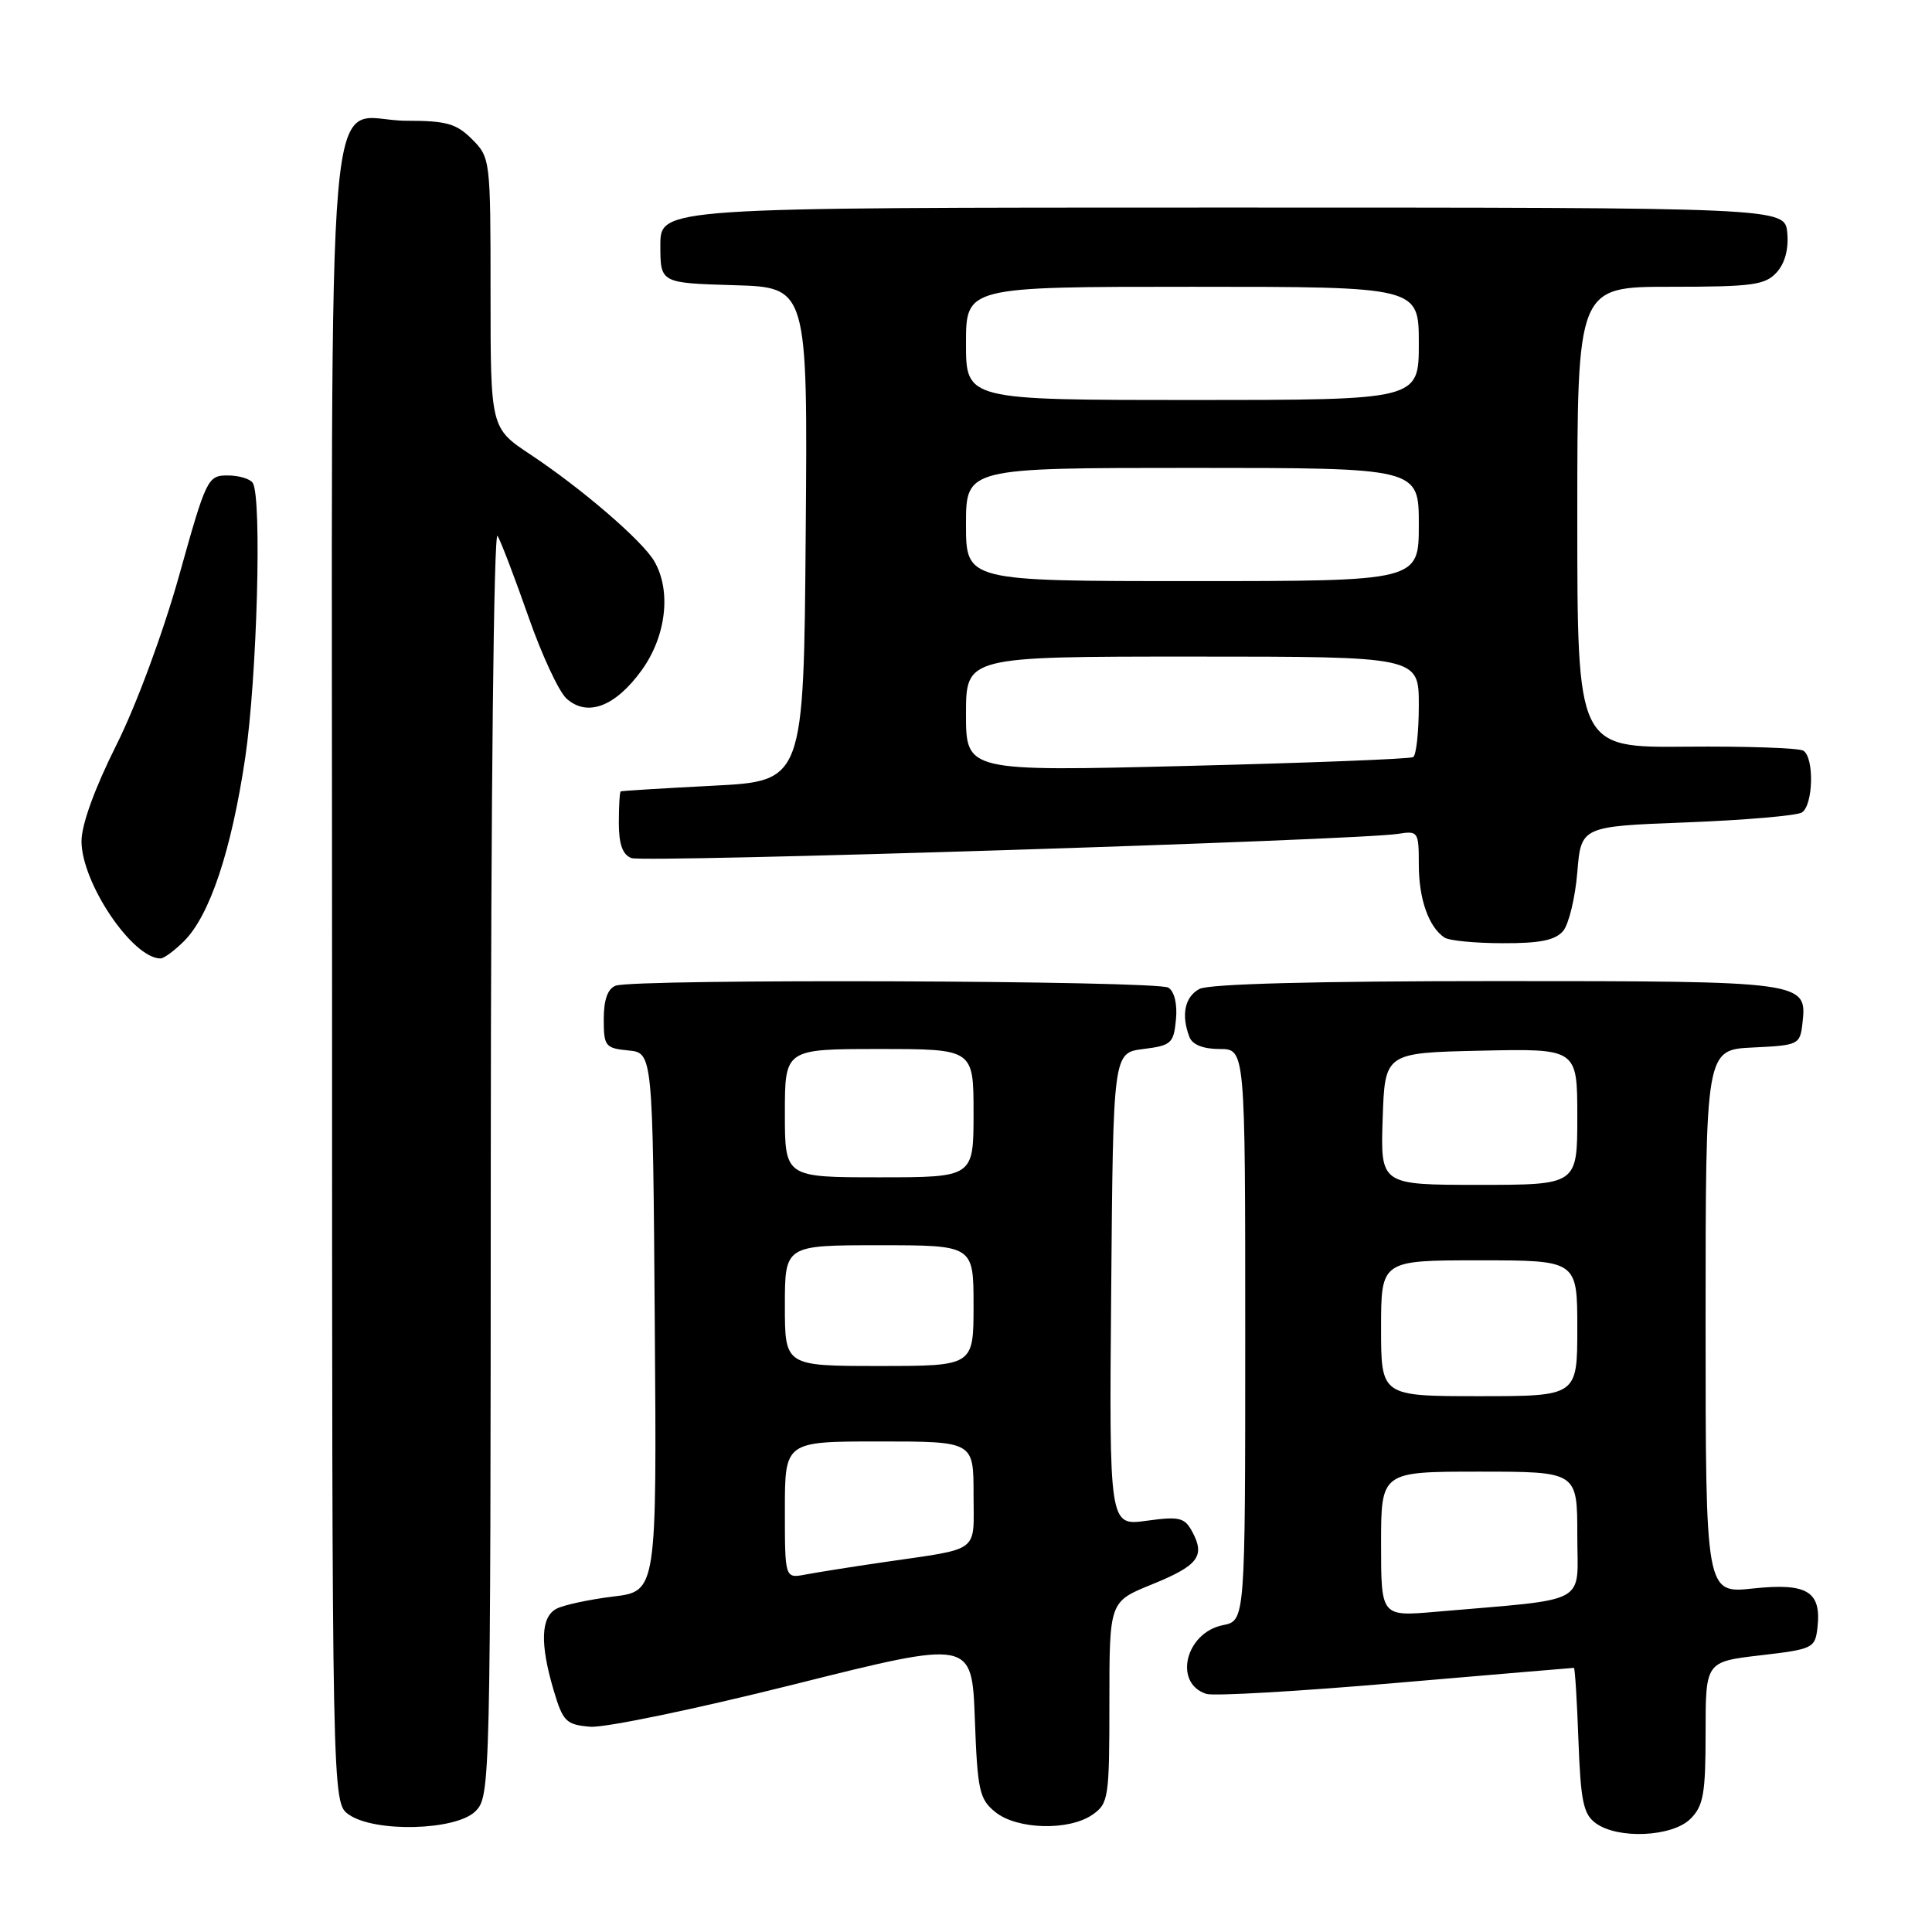 <?xml version="1.0" encoding="UTF-8" standalone="no"?>
<!DOCTYPE svg PUBLIC "-//W3C//DTD SVG 1.1//EN" "http://www.w3.org/Graphics/SVG/1.1/DTD/svg11.dtd" >
<svg xmlns="http://www.w3.org/2000/svg" xmlns:xlink="http://www.w3.org/1999/xlink" version="1.1" viewBox="0 0 256 256">
 <g >
 <path fill="currentColor"
d=" M 224.00 241.00 C 225.72 239.28 226.00 237.67 226.00 229.59 C 226.00 220.19 226.00 220.19 233.25 219.34 C 240.22 218.53 240.51 218.39 240.82 215.69 C 241.37 210.87 239.48 209.72 232.30 210.48 C 226.00 211.16 226.00 211.16 226.00 175.13 C 226.00 139.10 226.00 139.10 232.25 138.80 C 238.35 138.51 238.51 138.43 238.84 135.55 C 239.46 130.04 239.15 130.00 198.24 130.00 C 174.39 130.00 160.17 130.37 158.93 131.04 C 156.99 132.08 156.48 134.49 157.61 137.42 C 158.00 138.43 159.44 139.00 161.61 139.00 C 165.00 139.00 165.00 139.00 165.00 176.88 C 165.00 214.75 165.00 214.75 162.05 215.34 C 157.07 216.34 155.45 223.05 159.85 224.45 C 160.82 224.76 172.11 224.11 184.95 223.00 C 197.79 221.90 208.41 221.00 208.55 221.00 C 208.69 221.00 208.96 225.31 209.15 230.58 C 209.45 238.67 209.80 240.38 211.44 241.58 C 214.39 243.74 221.60 243.40 224.00 241.00 Z  M 63.00 240.00 C 64.97 238.03 65.00 236.65 65.03 153.75 C 65.05 105.36 65.43 70.14 65.93 71.00 C 66.41 71.83 68.24 76.64 70.01 81.69 C 71.77 86.74 74.04 91.63 75.06 92.56 C 77.81 95.04 81.52 93.65 85.01 88.83 C 88.27 84.33 88.98 78.32 86.71 74.39 C 85.17 71.70 77.14 64.78 70.29 60.23 C 65.00 56.72 65.00 56.72 65.00 38.81 C 65.00 21.14 64.97 20.88 62.55 18.45 C 60.47 16.37 59.14 16.00 53.87 16.00 C 42.89 16.00 44.00 3.28 44.00 129.10 C 44.00 238.89 44.00 238.89 46.22 240.44 C 49.66 242.85 60.44 242.56 63.00 240.00 Z  M 144.78 240.44 C 146.89 238.97 147.00 238.20 147.00 225.56 C 147.00 212.23 147.00 212.23 152.59 209.96 C 158.75 207.46 159.72 206.22 158.00 203.00 C 156.97 201.07 156.31 200.91 151.91 201.51 C 146.97 202.19 146.97 202.19 147.24 170.85 C 147.50 139.50 147.50 139.50 151.50 139.00 C 155.20 138.54 155.52 138.25 155.82 135.10 C 156.02 133.06 155.62 131.38 154.82 130.87 C 153.32 129.92 84.02 129.67 81.58 130.61 C 80.52 131.01 80.00 132.47 80.00 135.04 C 80.00 138.63 80.20 138.89 83.25 139.19 C 86.50 139.50 86.50 139.50 86.76 175.18 C 87.03 210.85 87.03 210.85 81.26 211.55 C 78.09 211.94 74.71 212.66 73.75 213.16 C 71.65 214.25 71.53 217.80 73.37 224.00 C 74.59 228.11 75.01 228.53 78.19 228.80 C 80.10 228.97 92.26 226.44 105.22 223.19 C 128.78 217.29 128.78 217.29 129.17 227.76 C 129.52 237.27 129.77 238.40 131.89 240.11 C 134.77 242.44 141.67 242.62 144.78 240.44 Z  M 24.40 124.69 C 27.80 121.29 30.67 112.67 32.49 100.42 C 34.06 89.83 34.72 65.98 33.50 64.00 C 33.16 63.45 31.66 63.00 30.16 63.00 C 27.52 63.00 27.33 63.40 23.74 76.25 C 21.61 83.85 18.07 93.43 15.42 98.72 C 12.55 104.45 10.80 109.27 10.80 111.46 C 10.80 116.97 17.55 127.00 21.27 127.00 C 21.72 127.00 23.13 125.96 24.40 124.69 Z  M 207.13 123.35 C 207.88 122.44 208.72 118.95 209.00 115.60 C 209.50 109.50 209.50 109.50 223.50 108.97 C 231.20 108.67 238.06 108.08 238.75 107.66 C 240.27 106.72 240.42 100.38 238.95 99.47 C 238.37 99.11 231.39 98.87 223.45 98.94 C 209.00 99.07 209.00 99.07 209.00 68.54 C 209.00 38.00 209.00 38.00 221.35 38.00 C 232.22 38.00 233.90 37.77 235.42 36.09 C 236.52 34.88 237.02 32.98 236.82 30.84 C 236.50 27.50 236.50 27.50 162.00 27.50 C 87.50 27.50 87.50 27.50 87.50 32.50 C 87.50 37.50 87.50 37.50 97.26 37.79 C 107.03 38.07 107.03 38.07 106.76 70.79 C 106.50 103.50 106.50 103.50 94.50 104.11 C 87.90 104.45 82.39 104.79 82.25 104.86 C 82.11 104.94 82.00 106.81 82.00 109.03 C 82.00 111.87 82.49 113.25 83.67 113.70 C 85.31 114.33 179.93 111.34 185.25 110.49 C 187.91 110.06 188.00 110.20 188.00 114.59 C 188.00 119.12 189.31 122.84 191.40 124.23 C 192.00 124.64 195.48 124.98 199.13 124.98 C 204.08 125.00 206.10 124.58 207.13 123.35 Z  M 183.00 204.60 C 183.00 195.00 183.00 195.00 196.00 195.00 C 209.00 195.00 209.00 195.00 209.00 203.40 C 209.00 212.82 210.93 211.77 190.25 213.57 C 183.00 214.20 183.00 214.20 183.00 204.60 Z  M 183.00 176.00 C 183.00 167.00 183.00 167.00 196.00 167.00 C 209.00 167.00 209.00 167.00 209.00 176.00 C 209.00 185.00 209.00 185.00 196.00 185.00 C 183.00 185.00 183.00 185.00 183.00 176.00 Z  M 183.21 148.25 C 183.50 139.50 183.50 139.50 196.25 139.22 C 209.00 138.94 209.00 138.94 209.00 147.97 C 209.00 157.00 209.00 157.00 195.96 157.00 C 182.92 157.00 182.92 157.00 183.21 148.25 Z  M 104.00 200.08 C 104.00 191.00 104.00 191.00 116.50 191.00 C 129.00 191.00 129.00 191.00 129.00 197.98 C 129.00 205.92 130.11 205.09 117.00 207.01 C 112.88 207.61 108.26 208.35 106.75 208.63 C 104.00 209.16 104.00 209.16 104.00 200.08 Z  M 104.00 173.00 C 104.00 165.00 104.00 165.00 116.50 165.00 C 129.00 165.00 129.00 165.00 129.00 173.00 C 129.00 181.00 129.00 181.00 116.50 181.00 C 104.00 181.00 104.00 181.00 104.00 173.00 Z  M 104.00 147.50 C 104.00 139.00 104.00 139.00 116.50 139.00 C 129.00 139.00 129.00 139.00 129.00 147.50 C 129.00 156.00 129.00 156.00 116.50 156.00 C 104.00 156.00 104.00 156.00 104.00 147.50 Z  M 128.00 94.61 C 128.00 87.00 128.00 87.00 158.00 87.00 C 188.00 87.00 188.00 87.00 188.00 93.44 C 188.00 96.98 187.66 100.08 187.25 100.32 C 186.84 100.57 173.34 101.09 157.25 101.49 C 128.00 102.22 128.00 102.22 128.00 94.61 Z  M 128.00 69.50 C 128.00 62.00 128.00 62.00 158.00 62.00 C 188.00 62.00 188.00 62.00 188.00 69.50 C 188.00 77.00 188.00 77.00 158.00 77.00 C 128.00 77.00 128.00 77.00 128.00 69.50 Z  M 128.00 45.50 C 128.00 38.00 128.00 38.00 158.00 38.00 C 188.00 38.00 188.00 38.00 188.00 45.50 C 188.00 53.00 188.00 53.00 158.00 53.00 C 128.00 53.00 128.00 53.00 128.00 45.50 Z "/>
</g>
</svg>